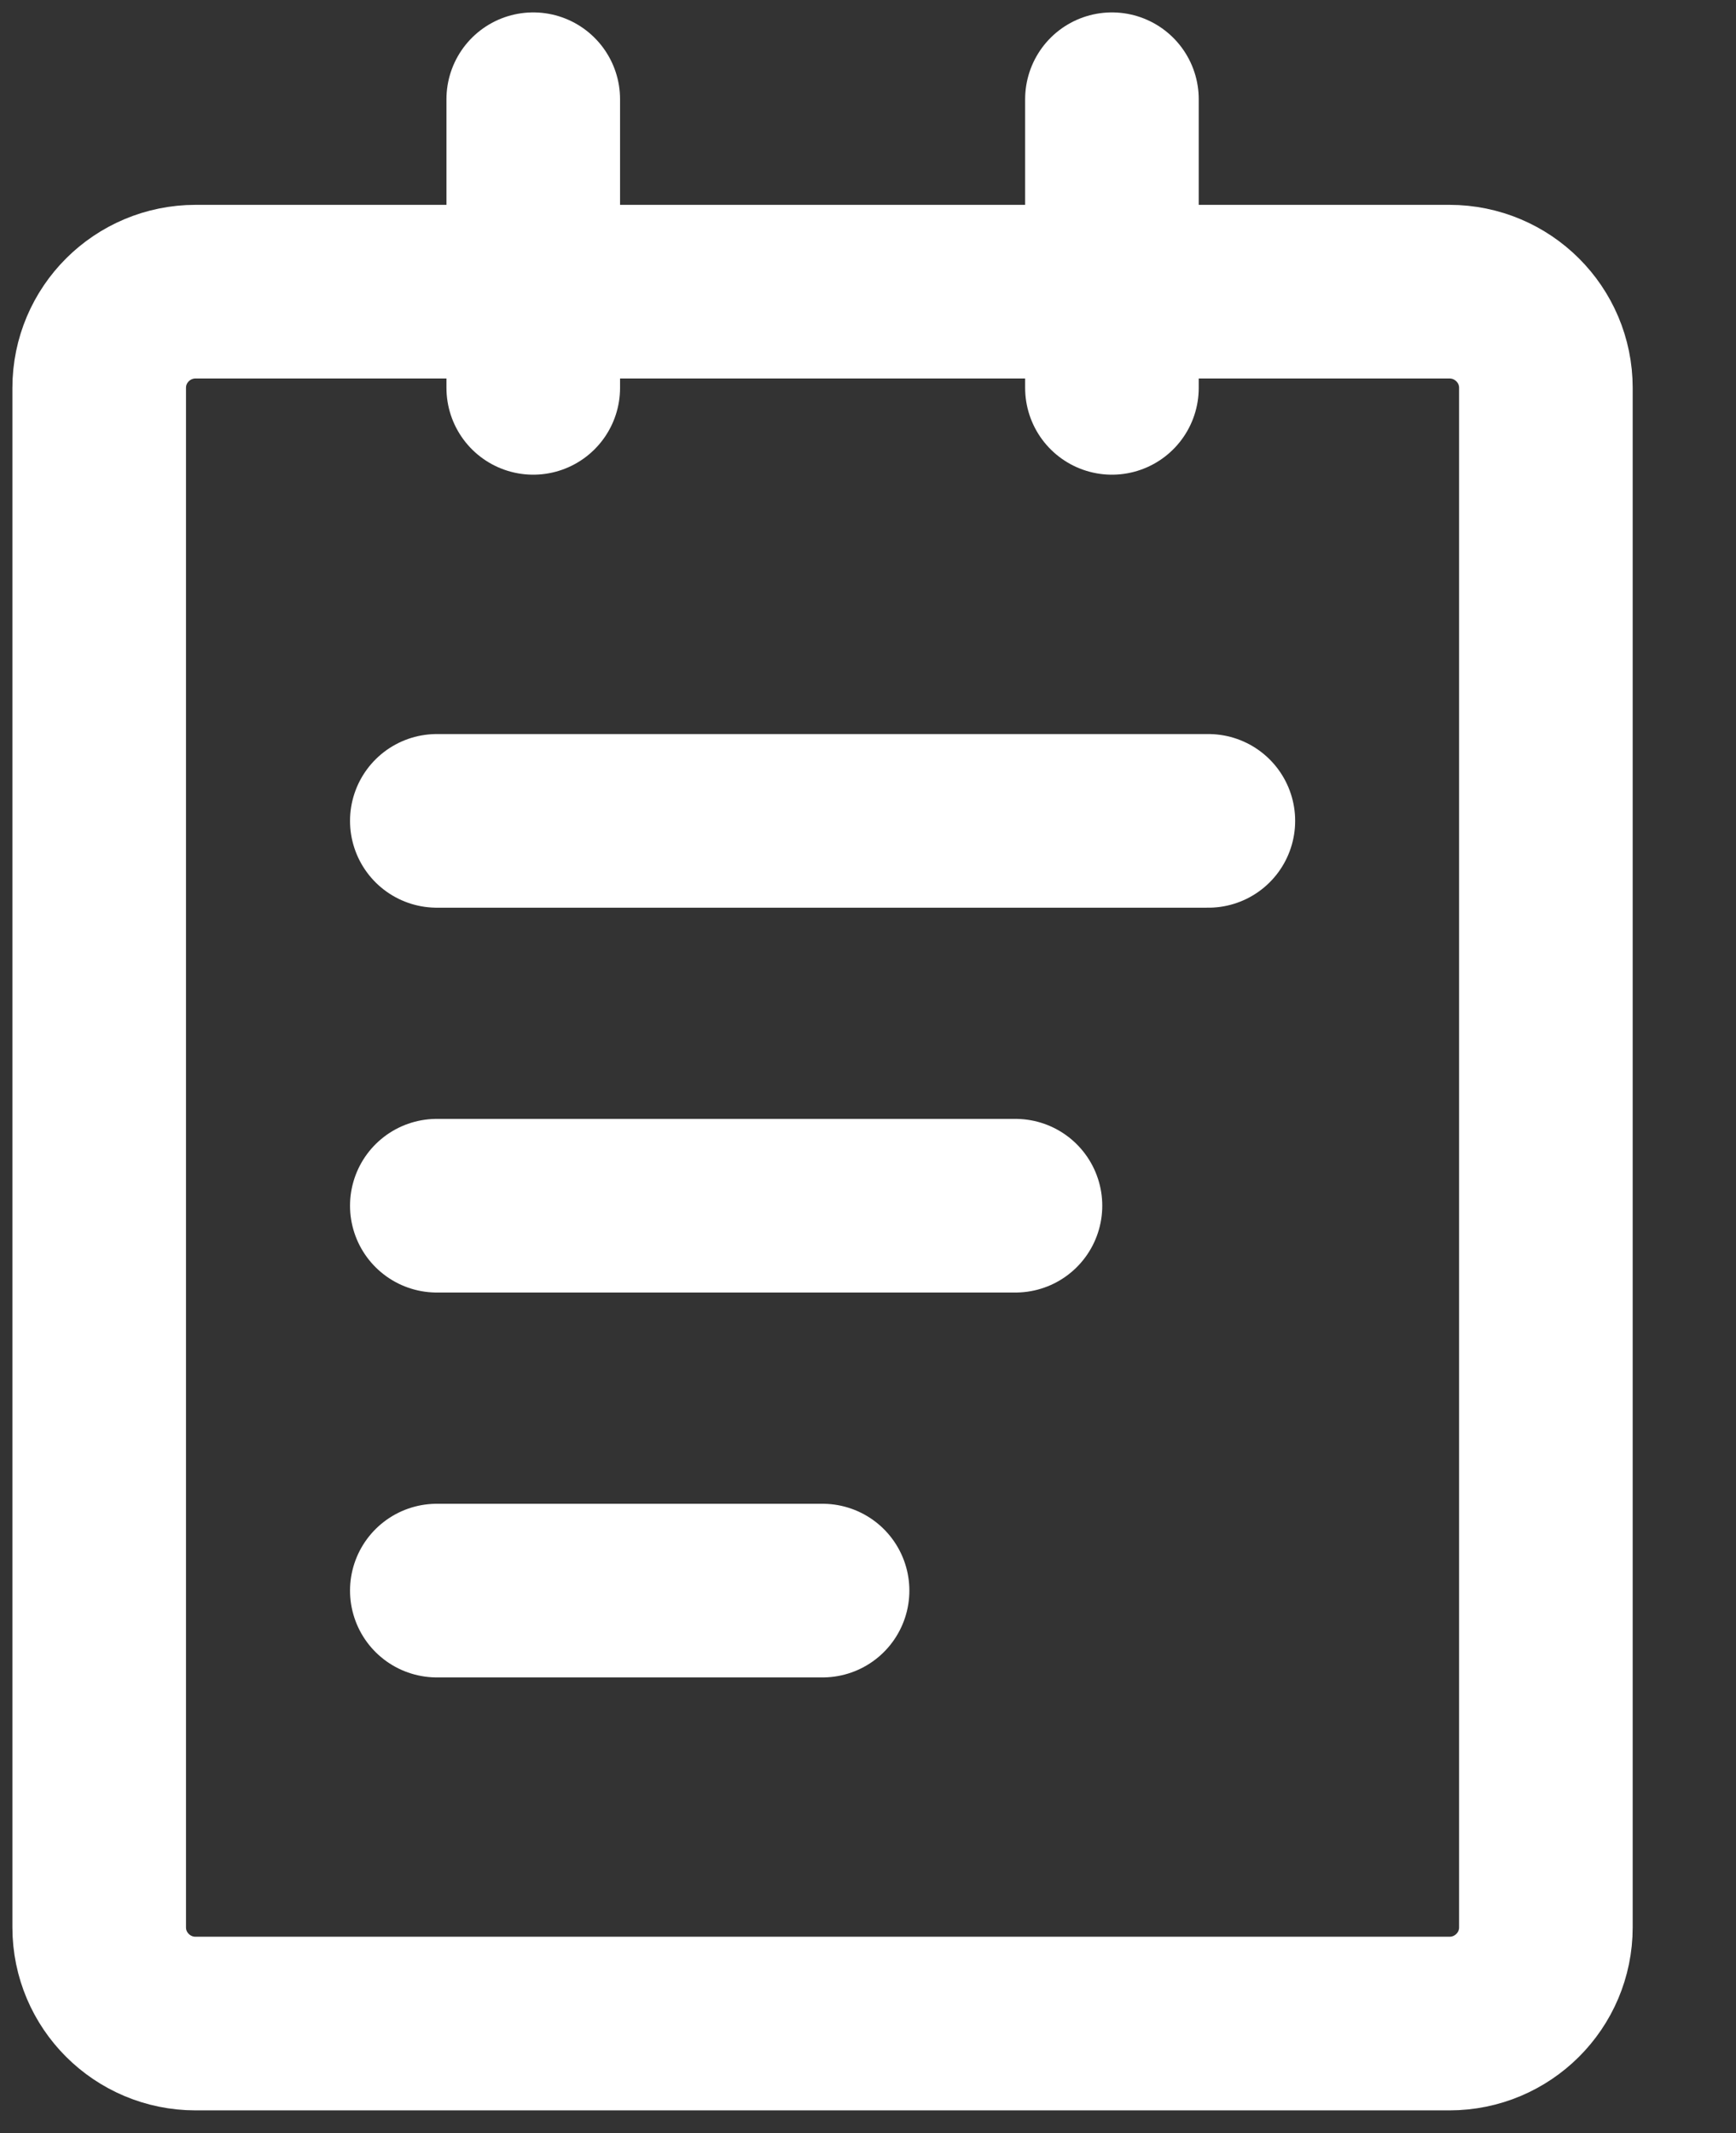 <svg width="35" height="43" viewBox="0 0 35 43" fill="none" xmlns="http://www.w3.org/2000/svg">
<rect x="0" y="0" width="35" height="43" fill="#333333" stroke="none"/>
<path d="M29.222 5.879H3.944C2.871 5.879 2 6.747 2 7.818V38.849C2 39.92 2.871 40.788 3.944 40.788H29.222C30.296 40.788 31.167 39.92 31.167 38.849V7.818C31.167 6.747 30.296 5.879 29.222 5.879Z" stroke="white" stroke-width="3.5" stroke-linejoin="round"/>
<path d="M10.751 2V7.818M22.418 2V7.818M8.807 16.546H24.362M8.807 24.303H20.473M8.807 32.061H16.584" stroke="white" stroke-width="3.5" stroke-linecap="round" stroke-linejoin="round"/>
</svg>
